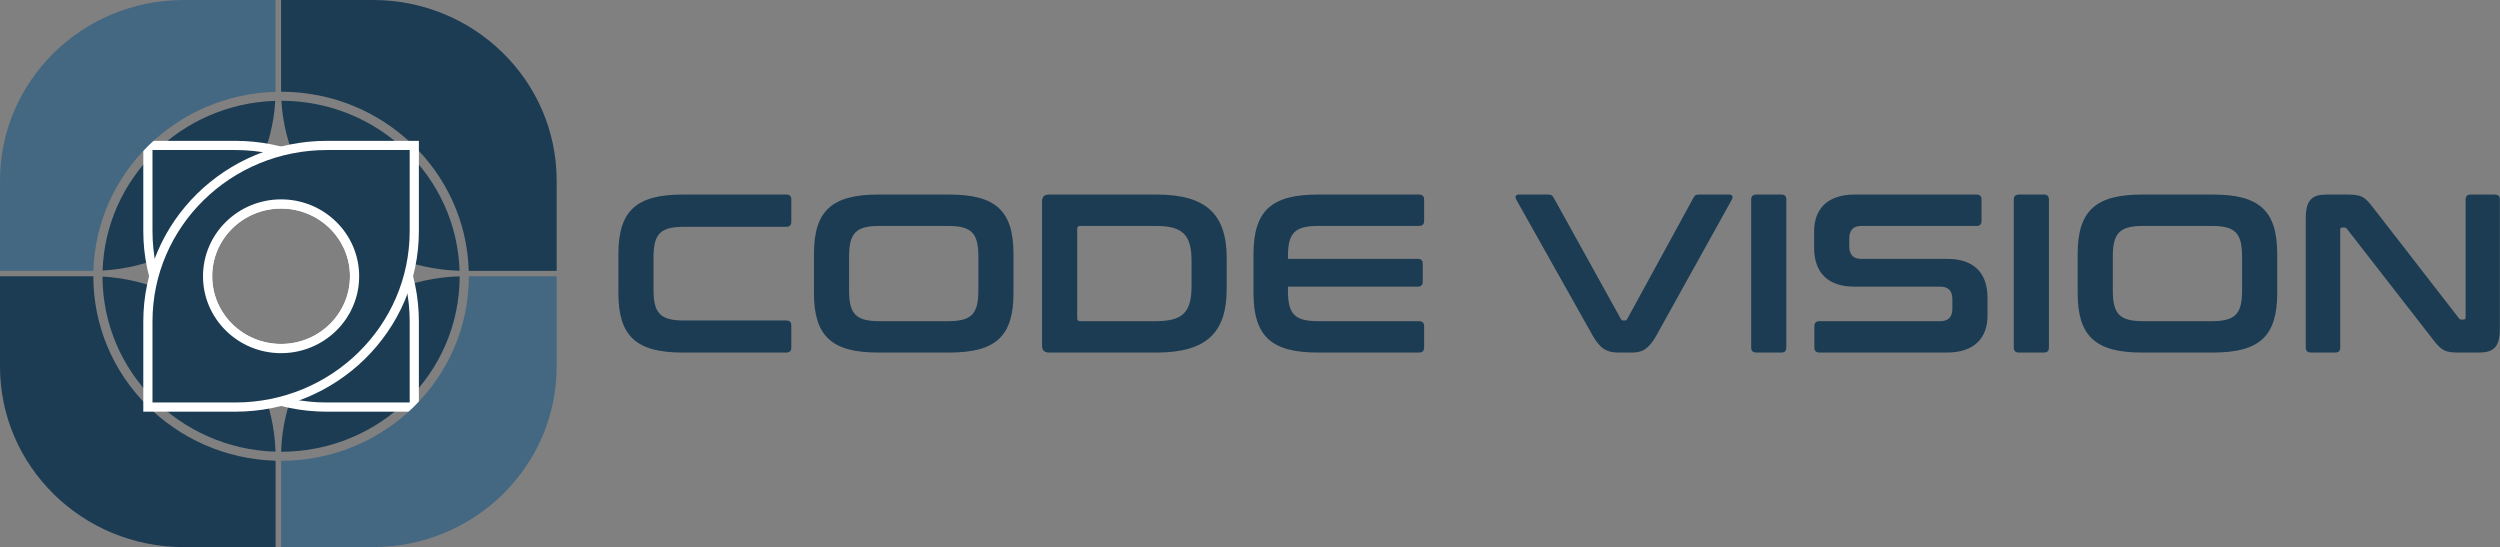 <svg width="13608" height="2978" viewBox="0 0 13608 2978" fill="none" xmlns="http://www.w3.org/2000/svg">
<rect x="0" y="0" width="13608" height="2978" fill="#808080" stroke="none"/>
<path d="M500 1503.74C502.669 1503.74 505.336 1503.75 508 1503.77C508.017 2048.65 949.451 2492.18 1500 2507.78V2978H1000C447.715 2978 0 2537.97 0 1995.16V1503.74H500Z" fill="#1B3C53"/>
<path d="M2502 1504.12C2501.79 2031.43 2066.9 2458.86 1530.38 2459.06C1544.96 1938.12 1971.96 1518.44 2502 1504.12Z" fill="#1B3C53"/>
<path d="M558.002 1505.37C1073.91 1534.37 1485.07 1947.74 1499.6 2458.6C977.394 2442.83 558.878 2022.24 558.002 1505.37Z" fill="#1B3C53"/>
<path d="M2030 0C2582.28 0 3030 440.032 3030 982.838V1474.26H2551.57C2535.7 933.157 2084.42 499.299 1530.03 499.282C1530.01 496.663 1530 494.042 1530 491.419V0H2030Z" fill="#1B3C53"/>
<path d="M1531.65 548.426C2057.55 549.287 2485.49 960.62 2501.53 1473.87C1981.75 1459.59 1561.16 1055.48 1531.65 548.426Z" fill="#1B3C53"/>
<path d="M1498.32 548.921C1469.14 1045.94 1064.2 1443.93 558.506 1472.6C574.891 969.747 986.68 565.025 1498.32 548.921Z" fill="#1B3C53"/>
<path d="M1280 791.614C1818.89 791.614 2255 1220.86 2255 1749.45V2215.87H1780C1241.11 2215.87 805 1786.63 805 1258.03V791.614H1280ZM1530 1110.18C1309.5 1110.18 1130 1285.98 1130 1503.74C1130 1721.51 1309.5 1897.31 1530 1897.31C1750.5 1897.31 1930 1721.51 1930 1503.74C1930 1285.98 1750.5 1110.18 1530 1110.18Z" fill="#1B3C53" stroke="white" stroke-width="50"/>
<path d="M1780 791.614H2255V1258.03C2255 1786.63 1818.89 2215.87 1280 2215.87H805V1749.45C805 1220.86 1241.11 791.614 1780 791.614ZM1530 1110.18C1309.5 1110.18 1130 1285.98 1130 1503.74C1130 1721.51 1309.5 1897.31 1530 1897.31C1750.5 1897.31 1930 1721.51 1930 1503.74C1930 1285.98 1750.5 1110.18 1530 1110.18Z" fill="#1B3C53" stroke="white" stroke-width="50"/>
<path d="M3030 1995.16C3030 2537.97 2582.28 2978 2030 2978H1530V2508.2C2094.44 2508.2 2552 2058.49 2552 1503.74H3030V1995.16Z" fill="#456882"/>
<path d="M1500 491.419C1500 494.184 1499.99 496.947 1499.96 499.707C959.398 515.041 524.034 942.933 508.433 1474.22C505.624 1474.24 502.814 1474.26 500 1474.26H0V982.838C0 440.032 447.715 0 1000 0H1500V491.419Z" fill="#456882"/>
<path d="M3716 1059H4279.75C4298.5 1059 4307.25 1067.6 4307.25 1086.03V1206.43C4307.25 1224.85 4298.5 1234.68 4279.75 1234.68H3723.5C3594.75 1234.68 3557.25 1271.54 3557.25 1401.76V1576.22C3557.25 1706.44 3594.75 1744.53 3723.5 1744.53H4279.75C4298.5 1744.53 4307.25 1753.13 4307.25 1771.56V1891.96C4307.25 1910.38 4298.5 1918.98 4279.75 1918.98H3716C3463.5 1918.98 3366 1830.53 3366 1594.65V1383.34C3366 1147.46 3463.5 1059 3716 1059Z" fill="#1B3C53"/>
<path d="M4780.45 1059H5166.7C5420.45 1059 5516.7 1147.46 5516.7 1383.34V1594.65C5516.7 1830.53 5420.45 1918.98 5166.7 1918.98H4780.45C4527.95 1918.98 4430.45 1830.53 4430.45 1594.65V1383.34C4430.45 1147.46 4527.95 1059 4780.45 1059ZM4621.7 1396.85V1581.13C4621.7 1710.13 4659.2 1748.22 4787.95 1748.22H5159.2C5287.95 1748.22 5325.45 1710.13 5325.45 1581.13V1396.85C5325.45 1267.85 5287.95 1229.77 5159.2 1229.77H4787.95C4659.2 1229.77 4621.7 1267.85 4621.7 1396.85Z" fill="#1B3C53"/>
<path d="M5709.64 1059H6294.64C6565.89 1059 6677.14 1165.88 6677.14 1405.45V1572.53C6677.14 1812.1 6565.89 1918.98 6294.64 1918.98H5709.64C5684.64 1918.98 5672.14 1906.7 5672.14 1882.13V1095.86C5672.14 1071.29 5684.64 1059 5709.64 1059ZM5863.39 1246.97V1732.24C5863.39 1743.3 5868.39 1748.22 5879.64 1748.22H6289.64C6437.14 1748.22 6485.89 1701.53 6485.89 1556.56V1421.42C6485.89 1276.45 6437.14 1229.77 6289.64 1229.77H5879.64C5868.39 1229.77 5863.39 1234.68 5863.39 1246.97Z" fill="#1B3C53"/>
<path d="M7173.03 1059H7723.03C7741.78 1059 7751.78 1067.6 7751.78 1086.03V1202.74C7751.78 1221.17 7741.78 1229.77 7723.03 1229.77H7176.78C7046.78 1229.77 7010.53 1267.85 7010.53 1396.85V1409.14H7716.78C7735.53 1409.14 7744.28 1417.74 7744.28 1436.16V1533.22C7744.28 1551.65 7735.53 1560.25 7716.78 1560.25H7010.53V1581.13C7010.53 1710.13 7046.78 1748.22 7176.78 1748.22H7723.03C7741.78 1748.22 7751.78 1756.82 7751.78 1775.24V1891.96C7751.78 1910.38 7741.78 1918.98 7723.03 1918.98H7173.03C6920.53 1918.98 6823.03 1830.53 6823.03 1594.65V1383.34C6823.03 1147.46 6920.53 1059 7173.03 1059Z" fill="#1B3C53"/>
<path d="M8269.99 1059H8427.49C8443.74 1059 8449.99 1063.91 8456.24 1074.97L8822.49 1735.93C8826.24 1743.3 8829.99 1744.53 8837.49 1744.53H8843.74C8849.99 1744.53 8853.74 1743.3 8857.49 1735.93L9218.74 1074.97C9224.99 1062.69 9232.49 1059 9247.49 1059H9411.24C9431.24 1059 9434.99 1071.29 9426.24 1087.26L9016.24 1825.61C8974.99 1900.56 8937.49 1918.98 8884.99 1918.98H8812.49C8747.49 1918.98 8711.24 1900.56 8668.74 1825.61L8253.74 1087.26C8244.99 1071.29 8248.74 1059 8269.99 1059Z" fill="#1B3C53"/>
<path d="M9560.76 1059H9695.76C9714.51 1059 9723.26 1067.6 9723.26 1086.03V1891.96C9723.26 1910.38 9714.51 1918.98 9695.76 1918.98H9560.76C9542.01 1918.98 9532.01 1910.38 9532.01 1891.96V1086.03C9532.01 1067.6 9542.01 1059 9560.76 1059Z" fill="#1B3C53"/>
<path d="M10095.9 1059H10758.4C10777.2 1059 10785.9 1067.6 10785.9 1086.03V1202.74C10785.9 1221.17 10777.2 1229.77 10758.4 1229.77H10132.2C10084.7 1229.77 10065.9 1255.57 10065.9 1298.57V1340.34C10065.9 1385.79 10087.2 1409.14 10130.9 1409.14H10599.7C10743.4 1409.14 10818.4 1485.31 10818.4 1620.45V1718.73C10818.4 1837.9 10748.4 1918.98 10597.2 1918.98H9904.67C9885.92 1918.98 9875.92 1910.38 9875.92 1891.96V1775.24C9875.92 1756.82 9885.92 1748.22 9904.67 1748.22H10560.9C10608.4 1748.22 10627.2 1722.42 10627.2 1679.42V1629.05C10627.2 1583.59 10605.9 1560.25 10562.2 1560.25H10093.4C9949.67 1560.25 9874.67 1484.08 9874.67 1348.94V1259.25C9874.67 1140.08 9944.67 1059 10095.9 1059Z" fill="#1B3C53"/>
<path d="M10990.2 1059H11125.2C11143.9 1059 11152.7 1067.6 11152.7 1086.03V1891.96C11152.7 1910.38 11143.9 1918.98 11125.2 1918.98H10990.2C10971.4 1918.98 10961.4 1910.38 10961.4 1891.96V1086.03C10961.4 1067.6 10971.4 1059 10990.2 1059Z" fill="#1B3C53"/>
<path d="M11659.1 1059H12045.4C12299.1 1059 12395.4 1147.46 12395.4 1383.34V1594.65C12395.4 1830.53 12299.1 1918.98 12045.4 1918.98H11659.1C11406.6 1918.98 11309.1 1830.53 11309.1 1594.65V1383.34C11309.1 1147.46 11406.6 1059 11659.1 1059ZM11500.4 1396.85V1581.13C11500.4 1710.13 11537.9 1748.22 11666.6 1748.22H12037.9C12166.6 1748.22 12204.1 1710.13 12204.1 1581.13V1396.85C12204.1 1267.85 12166.6 1229.77 12037.9 1229.77H11666.6C11537.9 1229.77 11500.4 1267.85 11500.4 1396.85Z" fill="#1B3C53"/>
<path d="M12663.3 1059H12773.3C12853.3 1059 12870.8 1068.83 12918.3 1131.48L13383.3 1731.02C13387.1 1737.16 13392.1 1739.62 13399.6 1739.62H13410.8C13417.1 1739.62 13420.8 1735.93 13420.8 1727.33V1086.03C13420.8 1067.6 13429.6 1059 13448.3 1059H13579.6C13598.3 1059 13607.1 1067.6 13607.1 1086.03V1791.21C13607.1 1890.73 13570.8 1918.98 13494.6 1918.98H13387.1C13310.8 1918.98 13292.1 1911.61 13242.1 1846.5L12775.8 1246.97C12770.8 1240.83 12767.1 1238.37 12759.6 1238.37H12748.3C12740.8 1238.37 12738.3 1242.05 12738.3 1250.65V1891.96C12738.3 1910.38 12729.6 1918.98 12710.8 1918.98H12579.6C12560.8 1918.98 12550.8 1910.38 12550.8 1891.96V1186.77C12550.8 1087.26 12587.1 1059 12663.3 1059Z" fill="#1B3C53"/>
</svg>
